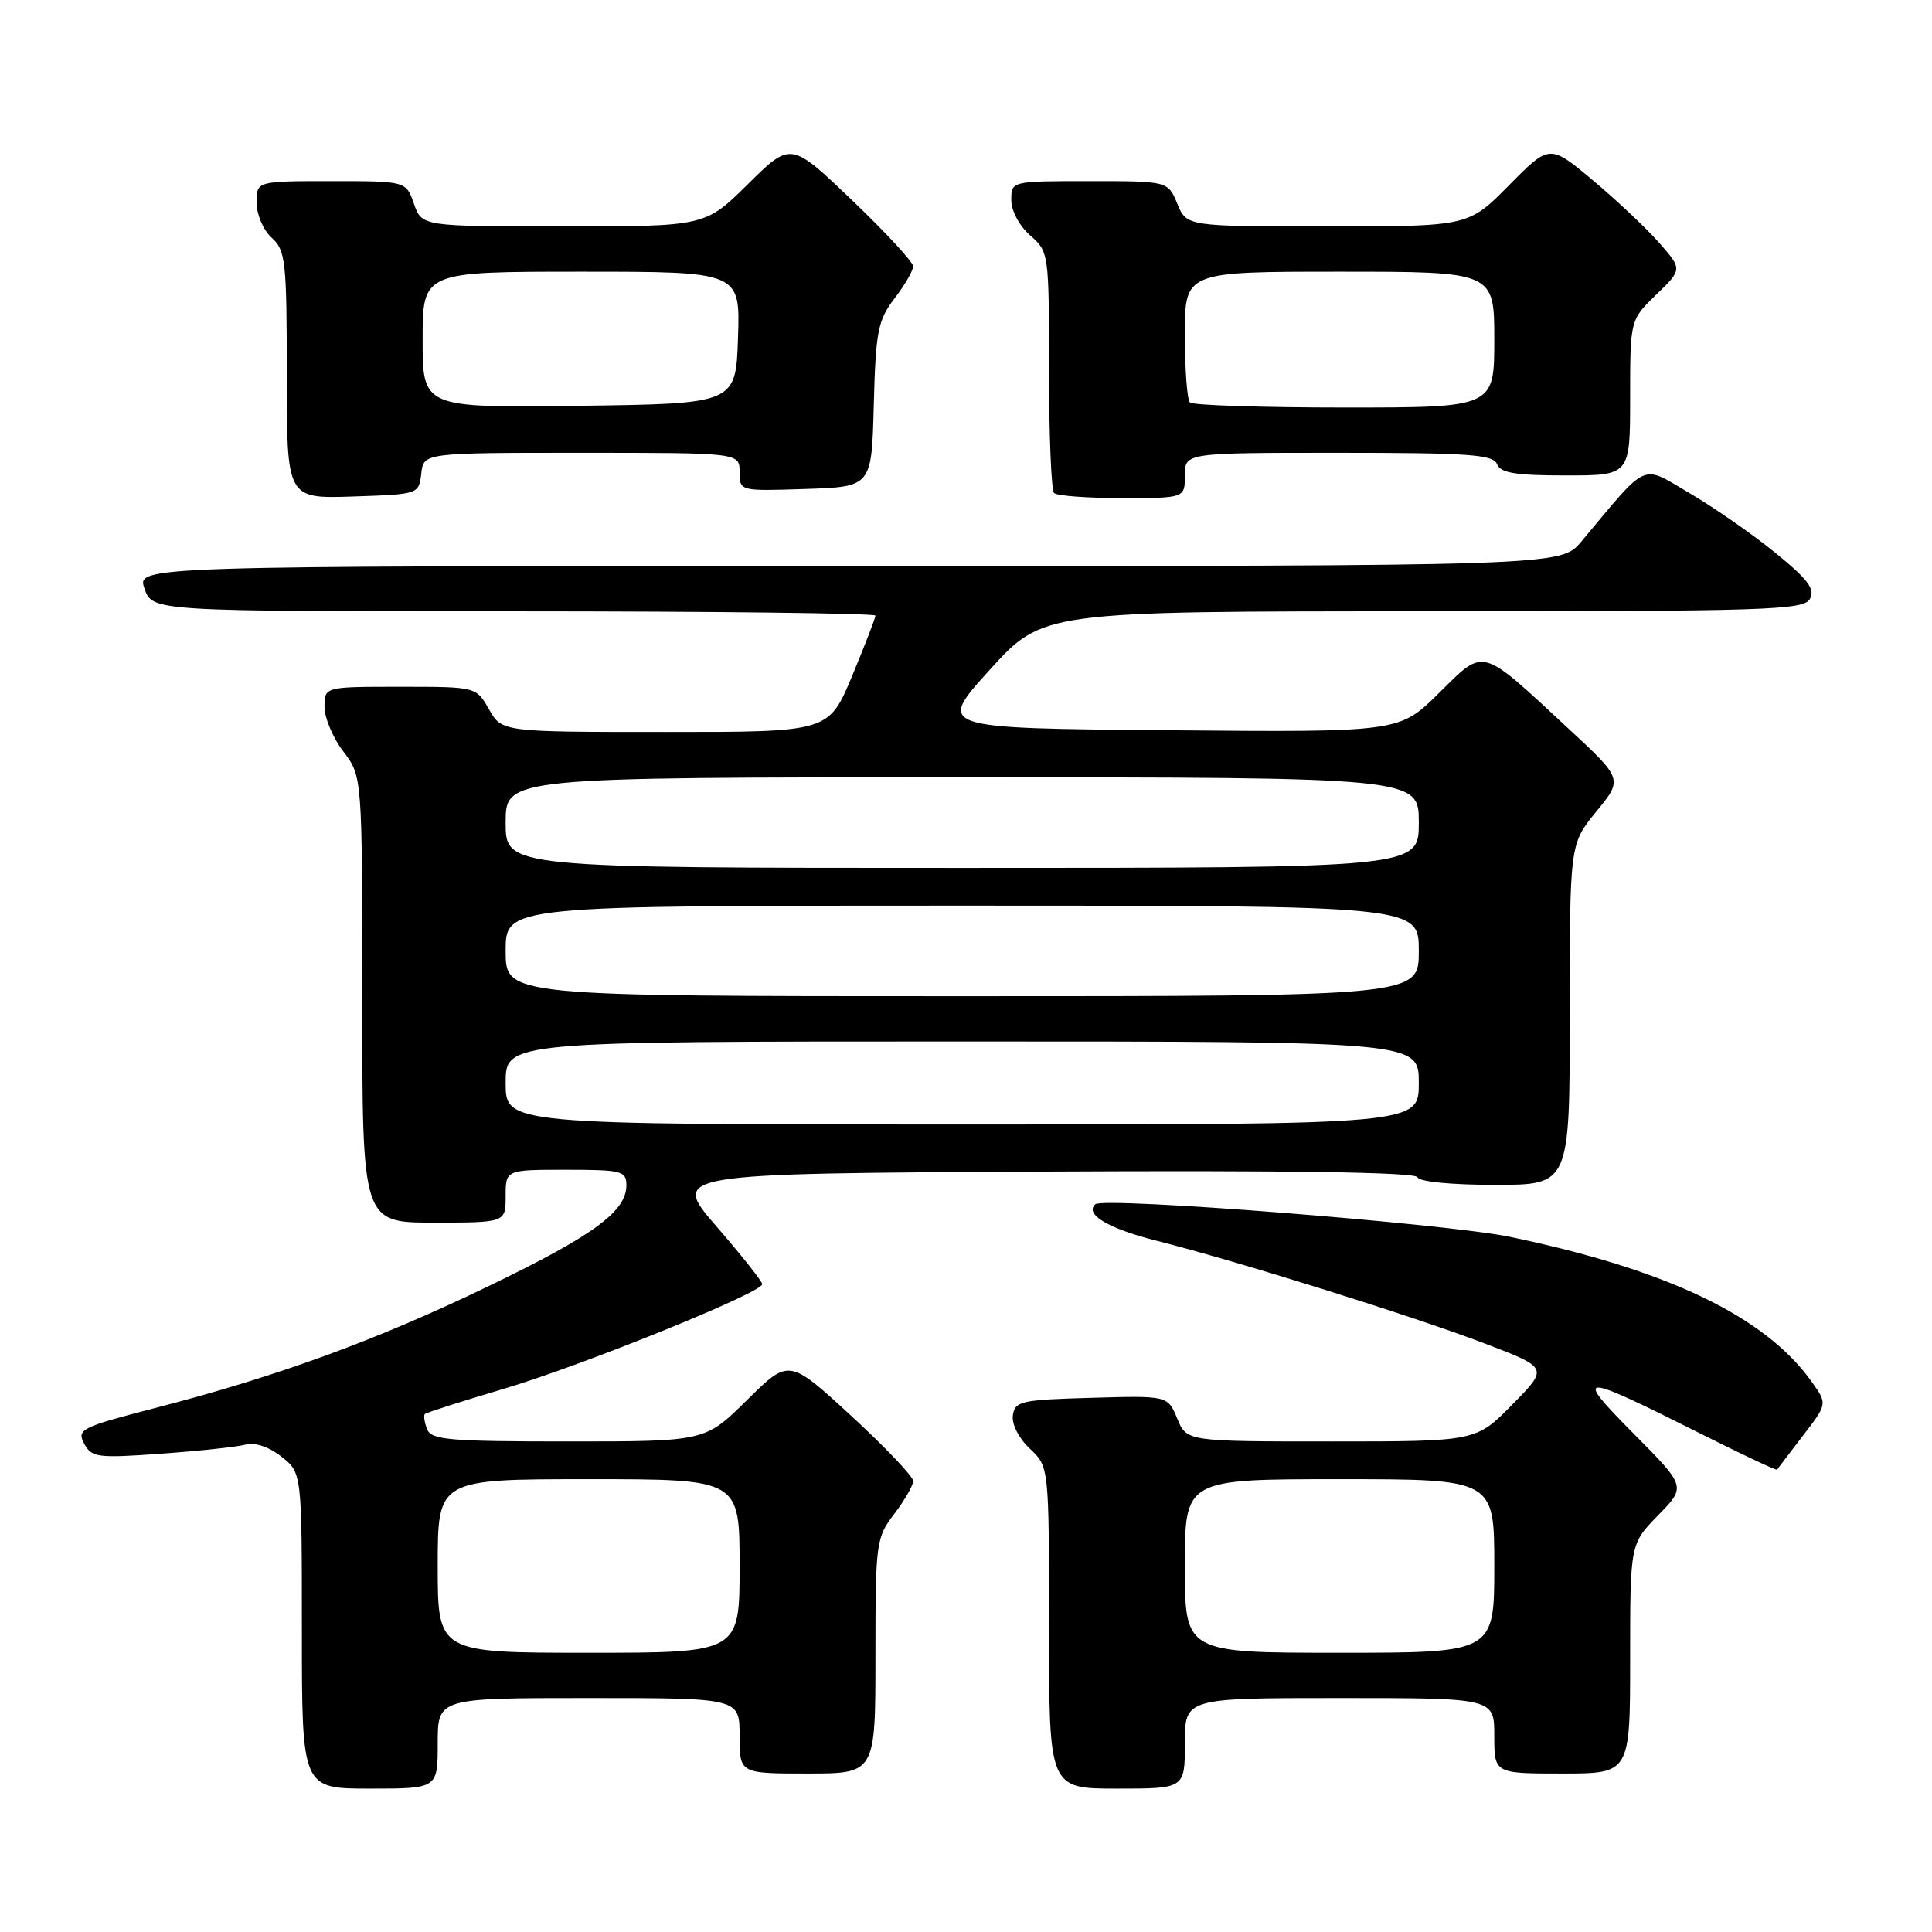 <?xml version="1.0" encoding="UTF-8" standalone="no"?>
<!DOCTYPE svg PUBLIC "-//W3C//DTD SVG 1.1//EN" "http://www.w3.org/Graphics/SVG/1.1/DTD/svg11.dtd" >
<svg xmlns="http://www.w3.org/2000/svg" xmlns:xlink="http://www.w3.org/1999/xlink" version="1.1" viewBox="0 0 256 256">
 <g >
 <path fill="currentColor"
d=" M 58.00 231.00 C 58.00 225.00 58.00 225.00 78.00 225.00 C 98.00 225.00 98.00 225.00 98.00 230.00 C 98.00 235.00 98.00 235.00 107.00 235.00 C 116.00 235.00 116.00 235.00 116.00 219.43 C 116.00 204.37 116.08 203.76 118.50 200.59 C 119.87 198.79 121.00 196.83 121.00 196.24 C 121.00 195.65 117.30 191.75 112.77 187.59 C 104.54 180.02 104.54 180.02 98.99 185.51 C 93.44 191.00 93.44 191.00 75.33 191.00 C 59.45 191.00 57.14 190.80 56.58 189.36 C 56.24 188.45 56.11 187.56 56.29 187.37 C 56.48 187.18 61.15 185.69 66.68 184.05 C 77.19 180.93 101.00 171.28 101.00 170.16 C 100.99 169.79 98.27 166.35 94.93 162.50 C 88.88 155.50 88.88 155.50 138.18 155.24 C 170.71 155.07 187.61 155.32 187.83 155.99 C 188.03 156.58 192.30 157.00 198.08 157.00 C 208.00 157.00 208.00 157.00 208.00 134.42 C 208.00 111.84 208.00 111.84 211.52 107.53 C 215.05 103.23 215.05 103.23 207.77 96.49 C 196.02 85.59 196.79 85.79 190.64 91.86 C 185.41 97.03 185.41 97.03 154.77 96.76 C 124.13 96.50 124.13 96.50 131.15 88.75 C 138.18 81.00 138.18 81.00 188.54 81.00 C 234.17 81.00 238.99 80.85 239.82 79.36 C 240.54 78.07 239.59 76.79 235.28 73.28 C 232.28 70.83 227.17 67.28 223.92 65.37 C 217.35 61.52 218.54 61.00 209.54 71.75 C 206.82 75.00 206.82 75.00 112.46 75.00 C 18.10 75.00 18.10 75.00 19.15 78.00 C 20.20 81.00 20.20 81.00 68.10 81.00 C 94.44 81.00 116.00 81.26 116.00 81.57 C 116.00 81.88 114.61 85.48 112.91 89.57 C 109.81 97.00 109.81 97.00 88.16 96.99 C 66.50 96.99 66.50 96.99 64.80 93.99 C 63.09 91.00 63.09 91.00 53.05 91.00 C 43.00 91.00 43.00 91.00 43.00 93.66 C 43.00 95.12 44.12 97.79 45.50 99.59 C 48.00 102.87 48.00 102.87 48.00 132.43 C 48.00 162.00 48.00 162.00 57.50 162.00 C 67.00 162.00 67.00 162.00 67.00 158.50 C 67.00 155.00 67.00 155.00 75.00 155.00 C 82.39 155.00 83.00 155.16 83.00 157.05 C 83.00 160.52 78.67 163.69 64.82 170.38 C 50.06 177.52 36.92 182.33 20.79 186.51 C 10.73 189.11 10.15 189.40 11.15 191.28 C 12.14 193.13 12.88 193.23 21.36 192.62 C 26.39 192.26 31.42 191.72 32.54 191.42 C 33.78 191.09 35.64 191.71 37.29 193.01 C 40.00 195.15 40.00 195.15 40.00 216.07 C 40.00 237.00 40.00 237.00 49.00 237.00 C 58.00 237.00 58.00 237.00 58.00 231.00 Z  M 157.00 231.00 C 157.00 225.00 157.00 225.00 177.50 225.00 C 198.00 225.00 198.00 225.00 198.00 230.00 C 198.00 235.00 198.00 235.00 207.00 235.00 C 216.00 235.00 216.00 235.00 216.00 219.79 C 216.00 204.58 216.00 204.58 219.71 200.78 C 223.43 196.98 223.43 196.98 216.46 189.96 C 208.39 181.82 209.11 181.82 225.42 190.01 C 230.88 192.75 235.41 194.88 235.48 194.74 C 235.55 194.61 237.09 192.59 238.88 190.26 C 242.15 186.02 242.15 186.02 240.06 183.09 C 233.91 174.45 221.00 168.25 200.08 163.89 C 191.68 162.14 146.22 158.56 145.13 159.57 C 143.69 160.89 146.83 162.77 153.12 164.37 C 164.05 167.13 187.32 174.42 196.84 178.06 C 205.18 181.25 205.18 181.25 200.38 186.12 C 195.58 191.00 195.58 191.00 176.41 191.00 C 157.24 191.00 157.24 191.00 155.99 187.97 C 154.73 184.93 154.73 184.93 144.61 185.22 C 135.31 185.48 134.48 185.66 134.21 187.54 C 134.04 188.71 135.00 190.59 136.46 191.96 C 139.00 194.35 139.00 194.35 139.00 215.67 C 139.00 237.00 139.00 237.00 148.00 237.00 C 157.00 237.00 157.00 237.00 157.00 231.00 Z  M 55.82 62.75 C 56.13 60.00 56.13 60.00 77.07 60.00 C 98.00 60.00 98.00 60.00 98.00 62.54 C 98.00 65.08 98.00 65.08 106.75 64.79 C 115.50 64.50 115.50 64.50 115.78 53.64 C 116.04 43.87 116.32 42.45 118.53 39.54 C 119.89 37.77 121.00 35.85 121.00 35.29 C 121.00 34.73 117.35 30.78 112.89 26.52 C 104.79 18.77 104.79 18.77 99.11 24.39 C 93.44 30.00 93.44 30.00 74.67 30.00 C 55.90 30.00 55.90 30.00 54.85 27.00 C 53.80 24.00 53.80 24.00 43.90 24.00 C 34.00 24.00 34.00 24.00 34.00 26.85 C 34.00 28.42 34.89 30.50 36.00 31.50 C 37.84 33.17 38.00 34.58 38.00 49.69 C 38.00 66.08 38.00 66.08 46.75 65.79 C 55.47 65.50 55.50 65.49 55.82 62.75 Z  M 157.00 63.00 C 157.00 60.00 157.00 60.00 177.39 60.00 C 194.60 60.00 197.88 60.23 198.36 61.50 C 198.81 62.67 200.81 63.00 207.47 63.00 C 216.00 63.00 216.00 63.00 216.00 52.70 C 216.00 42.39 216.00 42.39 219.46 39.04 C 222.93 35.68 222.93 35.68 219.84 32.16 C 218.14 30.23 214.18 26.50 211.04 23.87 C 205.33 19.10 205.33 19.10 199.95 24.55 C 194.57 30.00 194.57 30.00 175.91 30.00 C 157.24 30.00 157.24 30.00 156.00 27.00 C 154.76 24.00 154.76 24.00 144.38 24.00 C 134.00 24.00 134.00 24.00 134.00 26.51 C 134.00 27.93 135.08 29.95 136.50 31.19 C 138.97 33.33 139.00 33.56 139.00 49.01 C 139.00 57.62 139.30 64.97 139.67 65.33 C 140.03 65.70 144.08 66.00 148.67 66.00 C 157.00 66.00 157.00 66.00 157.00 63.00 Z  M 58.00 207.50 C 58.00 196.00 58.00 196.00 78.00 196.00 C 98.00 196.00 98.00 196.00 98.00 207.50 C 98.00 219.00 98.00 219.00 78.00 219.00 C 58.00 219.00 58.00 219.00 58.00 207.50 Z  M 67.00 143.50 C 67.00 138.00 67.00 138.00 127.50 138.00 C 188.00 138.00 188.00 138.00 188.00 143.50 C 188.00 149.00 188.00 149.00 127.50 149.00 C 67.00 149.00 67.00 149.00 67.00 143.50 Z  M 67.00 126.00 C 67.00 120.00 67.00 120.00 127.50 120.00 C 188.00 120.00 188.00 120.00 188.00 126.00 C 188.00 132.00 188.00 132.00 127.50 132.00 C 67.00 132.00 67.00 132.00 67.00 126.00 Z  M 67.00 109.00 C 67.00 103.00 67.00 103.00 127.50 103.00 C 188.00 103.00 188.00 103.00 188.00 109.00 C 188.00 115.00 188.00 115.00 127.50 115.00 C 67.00 115.00 67.00 115.00 67.00 109.00 Z  M 157.00 207.50 C 157.00 196.00 157.00 196.00 177.50 196.00 C 198.00 196.00 198.00 196.00 198.00 207.50 C 198.00 219.00 198.00 219.00 177.50 219.00 C 157.00 219.00 157.00 219.00 157.00 207.50 Z  M 56.00 45.02 C 56.00 36.00 56.00 36.00 77.04 36.00 C 98.08 36.00 98.08 36.00 97.79 44.75 C 97.50 53.50 97.50 53.50 76.75 53.77 C 56.00 54.04 56.00 54.04 56.00 45.02 Z  M 157.67 53.33 C 157.30 52.97 157.00 48.92 157.00 44.33 C 157.00 36.00 157.00 36.00 177.50 36.00 C 198.00 36.00 198.00 36.00 198.00 45.00 C 198.00 54.00 198.00 54.00 178.17 54.00 C 167.26 54.00 158.03 53.70 157.67 53.33 Z "/>
</g>
</svg>
